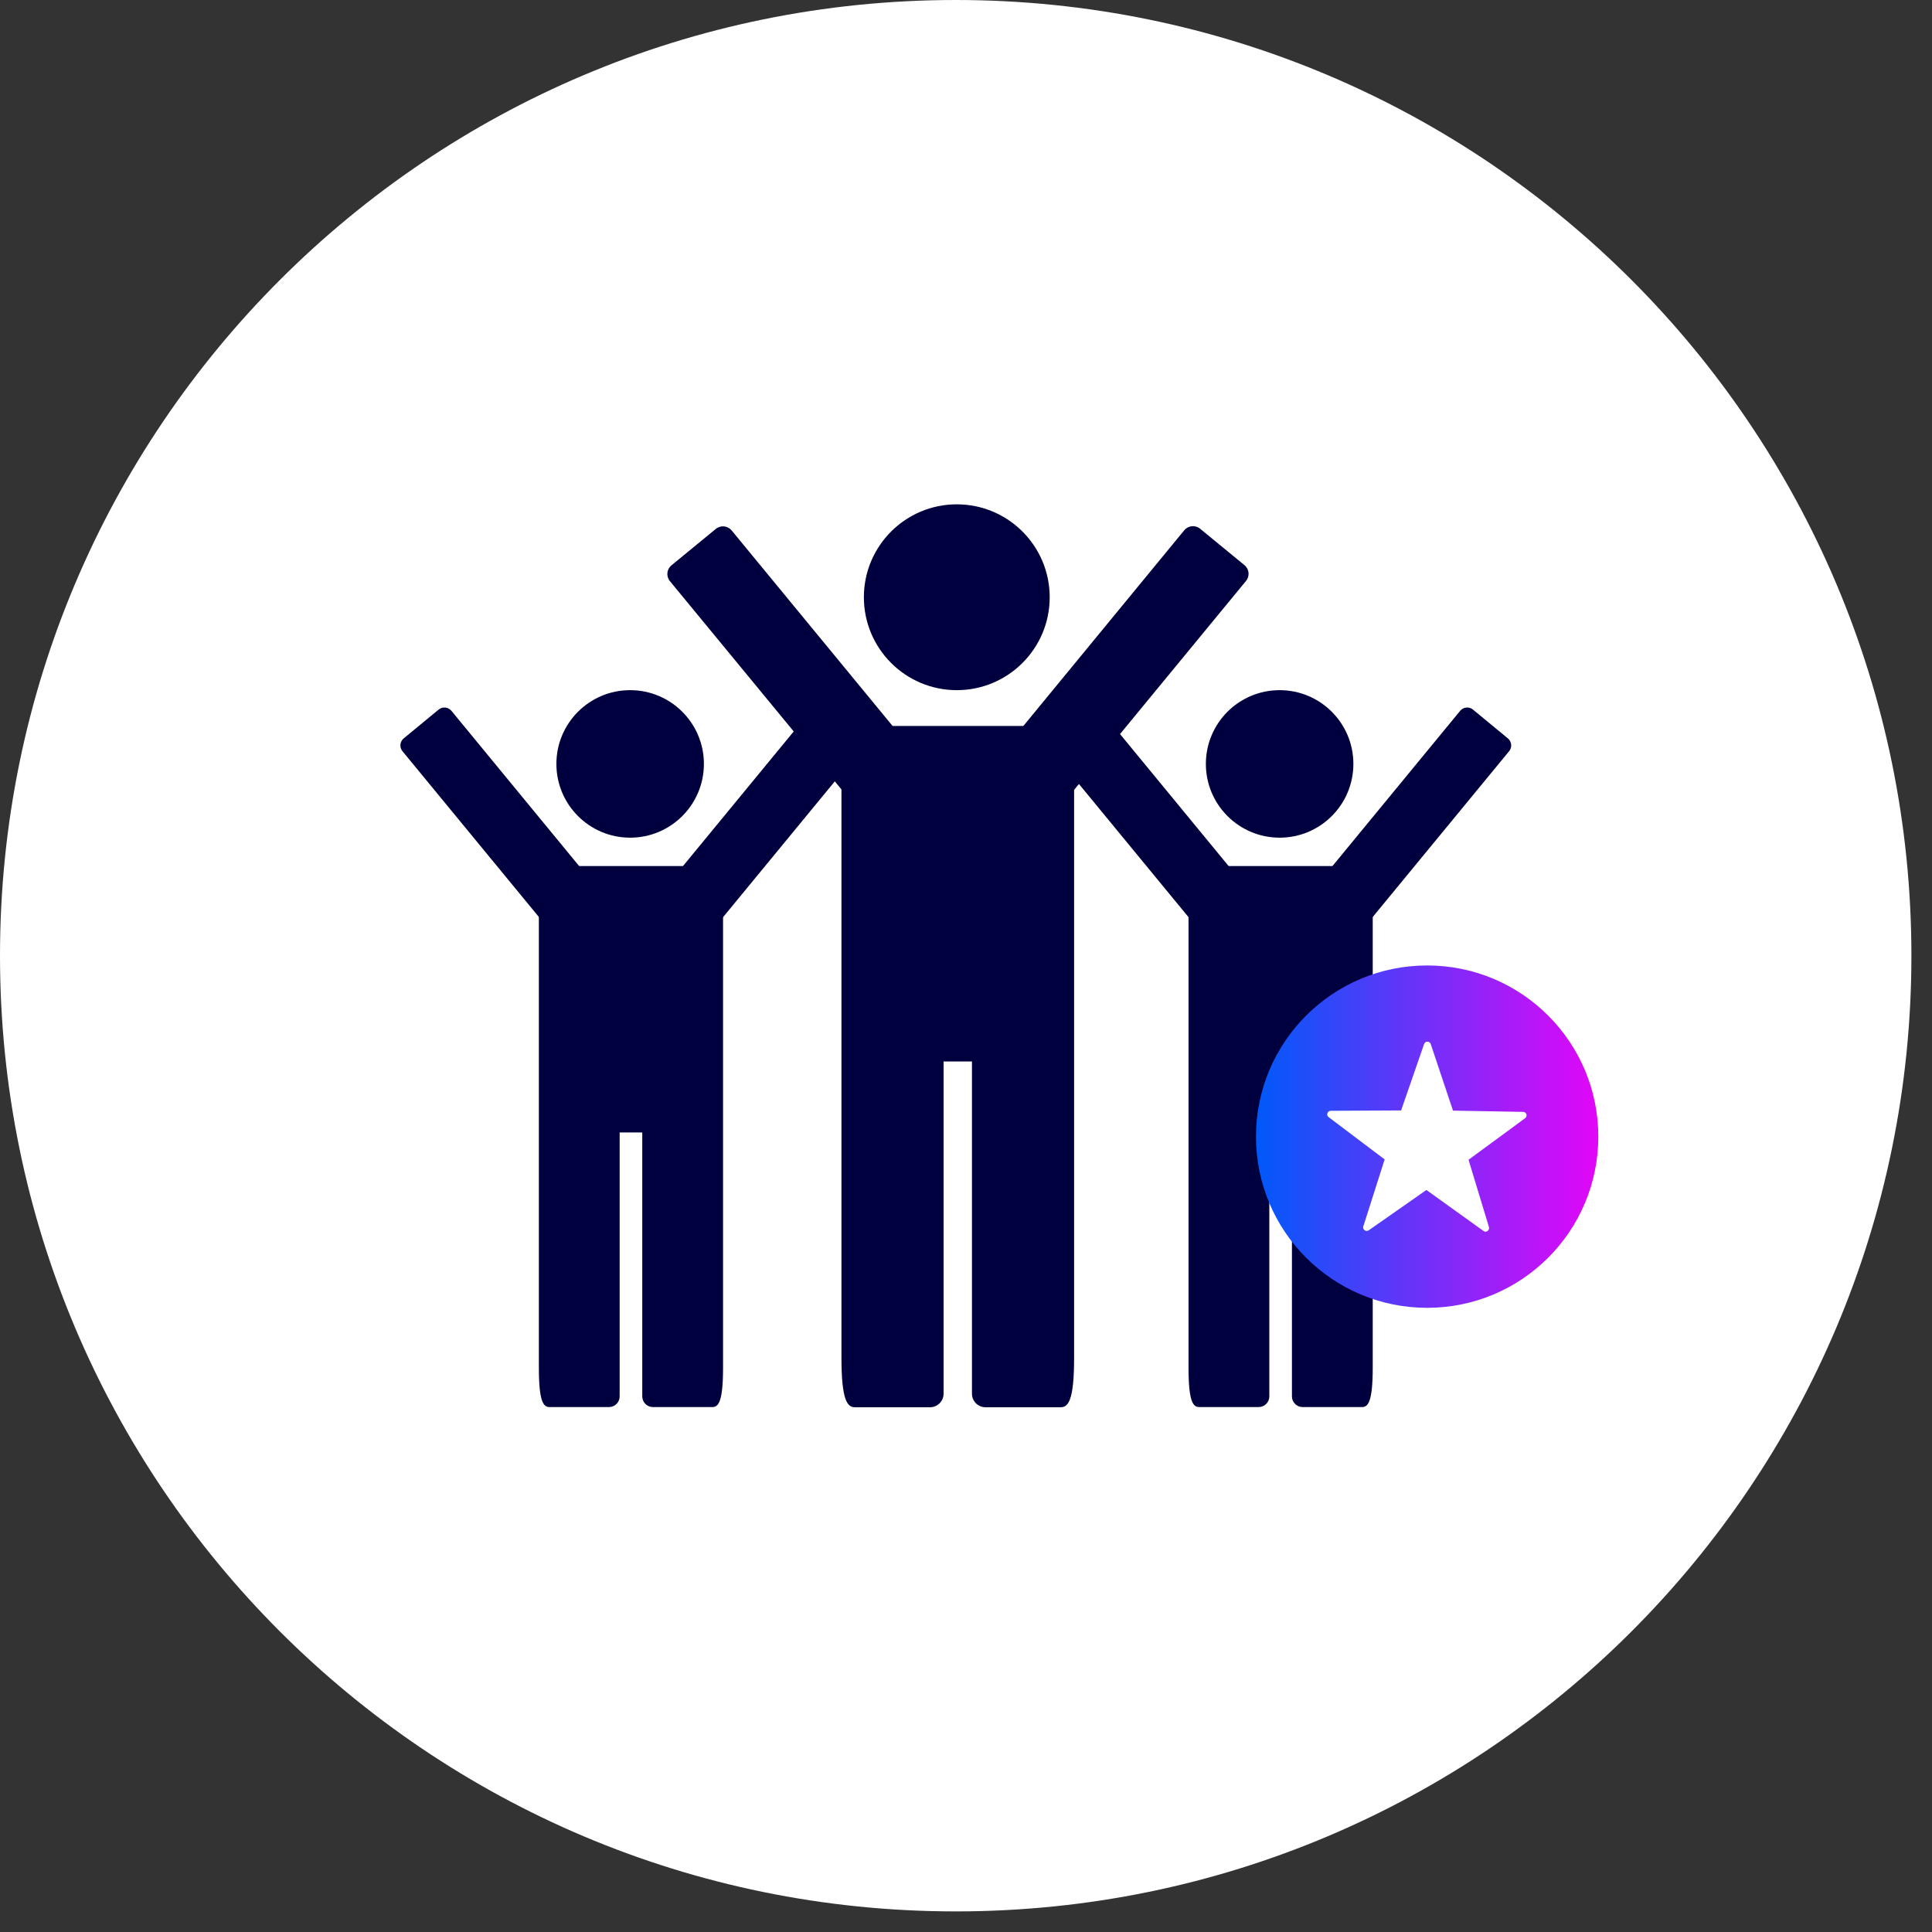 <svg width="71" height="71" viewBox="0 0 71 71" fill="none" xmlns="http://www.w3.org/2000/svg">
<rect x="0" y="0" width="71" height="71" fill="#333333" stroke="none"/>
<g clip-path="url(#clip0_2622_29780)">
<path d="M35.122 70.243C54.519 70.243 70.243 54.519 70.243 35.122C70.243 15.725 54.519 0 35.122 0C15.725 0 0 15.725 0 35.122C0 54.519 15.725 70.243 35.122 70.243Z" fill="white"/>
<path d="M35.162 25.363C37.047 25.363 38.576 23.834 38.576 21.948C38.576 20.063 37.047 18.534 35.162 18.534C33.276 18.534 31.747 20.063 31.747 21.948C31.747 23.834 33.276 25.363 35.162 25.363Z" fill="#01003F"/>
<path d="M31.76 26.678H38.974L39.473 28.253V49.889C39.473 51.49 39.253 51.716 38.974 51.716H36.218C35.945 51.716 35.719 51.497 35.719 51.218V39.008H34.676V51.218C34.676 51.49 34.457 51.716 34.178 51.716H31.421C31.149 51.716 30.923 51.497 30.923 49.889V27.376L31.76 26.678Z" fill="#01003F"/>
<path d="M38.995 29.608L45.79 21.35C45.937 21.171 45.91 20.912 45.73 20.766L44.103 19.43C43.924 19.284 43.665 19.311 43.518 19.49L36.729 27.748L38.995 29.608Z" fill="#01003F"/>
<path d="M31.415 29.608L24.619 21.357C24.473 21.178 24.499 20.919 24.679 20.773L26.306 19.437C26.486 19.291 26.745 19.318 26.891 19.497L33.687 27.754L31.415 29.608Z" fill="#01003F"/>
<path d="M23.157 30.784C24.654 30.784 25.868 29.57 25.868 28.073C25.868 26.576 24.654 25.363 23.157 25.363C21.66 25.363 20.447 26.576 20.447 28.073C20.447 29.57 21.66 30.784 23.157 30.784Z" fill="#01003F"/>
<path d="M20.454 31.827H26.18L26.572 33.075V50.261C26.572 51.536 26.393 51.709 26.18 51.709H23.995C23.776 51.709 23.603 51.53 23.603 51.317V41.618H22.772V51.317C22.772 51.536 22.593 51.709 22.381 51.709H20.195C19.976 51.709 19.803 51.53 19.803 50.261V32.385L20.454 31.827Z" fill="#01003F"/>
<path d="M26.2 34.158L31.594 27.602C31.707 27.462 31.687 27.256 31.548 27.137L30.259 26.074C30.119 25.961 29.914 25.981 29.794 26.12L24.4 32.677L26.2 34.158Z" fill="#01003F"/>
<path d="M20.181 34.158L14.787 27.602C14.675 27.462 14.694 27.256 14.834 27.137L16.123 26.074C16.262 25.961 16.468 25.981 16.588 26.12L21.982 32.677L20.181 34.158Z" fill="#01003F"/>
<path d="M47.026 30.784C48.523 30.784 49.736 29.57 49.736 28.073C49.736 26.576 48.523 25.363 47.026 25.363C45.529 25.363 44.315 26.576 44.315 28.073C44.315 29.57 45.529 30.784 47.026 30.784Z" fill="#01003F"/>
<path d="M44.329 31.827H50.055L50.447 33.075V50.261C50.447 51.536 50.268 51.709 50.055 51.709H47.87C47.651 51.709 47.478 51.53 47.478 51.317V41.618H46.647V51.317C46.647 51.536 46.468 51.709 46.255 51.709H44.07C43.851 51.709 43.678 51.53 43.678 50.261V32.385L44.329 31.827Z" fill="#01003F"/>
<path d="M50.069 34.158L55.463 27.602C55.576 27.462 55.556 27.256 55.416 27.137L54.127 26.074C53.988 25.961 53.782 25.981 53.662 26.12L48.268 32.677L50.069 34.158Z" fill="#01003F"/>
<path d="M44.05 34.158L38.656 27.602C38.543 27.462 38.563 27.256 38.702 27.137L39.991 26.074C40.131 25.961 40.337 25.981 40.456 26.12L45.85 32.677L44.05 34.158Z" fill="#01003F"/>
<path d="M52.447 48.062C55.921 48.062 58.737 45.246 58.737 41.771C58.737 38.297 55.921 35.48 52.447 35.48C48.972 35.48 46.156 38.297 46.156 41.771C46.156 45.246 48.972 48.062 52.447 48.062Z" fill="url(#paint0_linear_2622_29780)"/>
<path d="M53.397 40.815L55.974 40.861C56.1 40.861 56.147 41.02 56.047 41.094L53.968 42.621L54.718 45.093C54.752 45.212 54.619 45.312 54.519 45.239L52.42 43.731L50.301 45.212C50.201 45.285 50.062 45.186 50.102 45.066L50.885 42.608L48.826 41.054C48.727 40.981 48.78 40.821 48.906 40.821L51.49 40.808L52.334 38.37C52.373 38.25 52.54 38.25 52.579 38.37L53.397 40.815Z" fill="white"/>
</g>
<defs>
<linearGradient id="paint0_linear_2622_29780" x1="46.158" y1="41.772" x2="58.738" y2="41.772" gradientUnits="userSpaceOnUse">
<stop stop-color="#0059F9"/>
<stop offset="1" stop-color="#E306F8"/>
</linearGradient>
<clipPath id="clip0_2622_29780">
<rect width="70.25" height="70.25" fill="white"/>
</clipPath>
</defs>
</svg>
